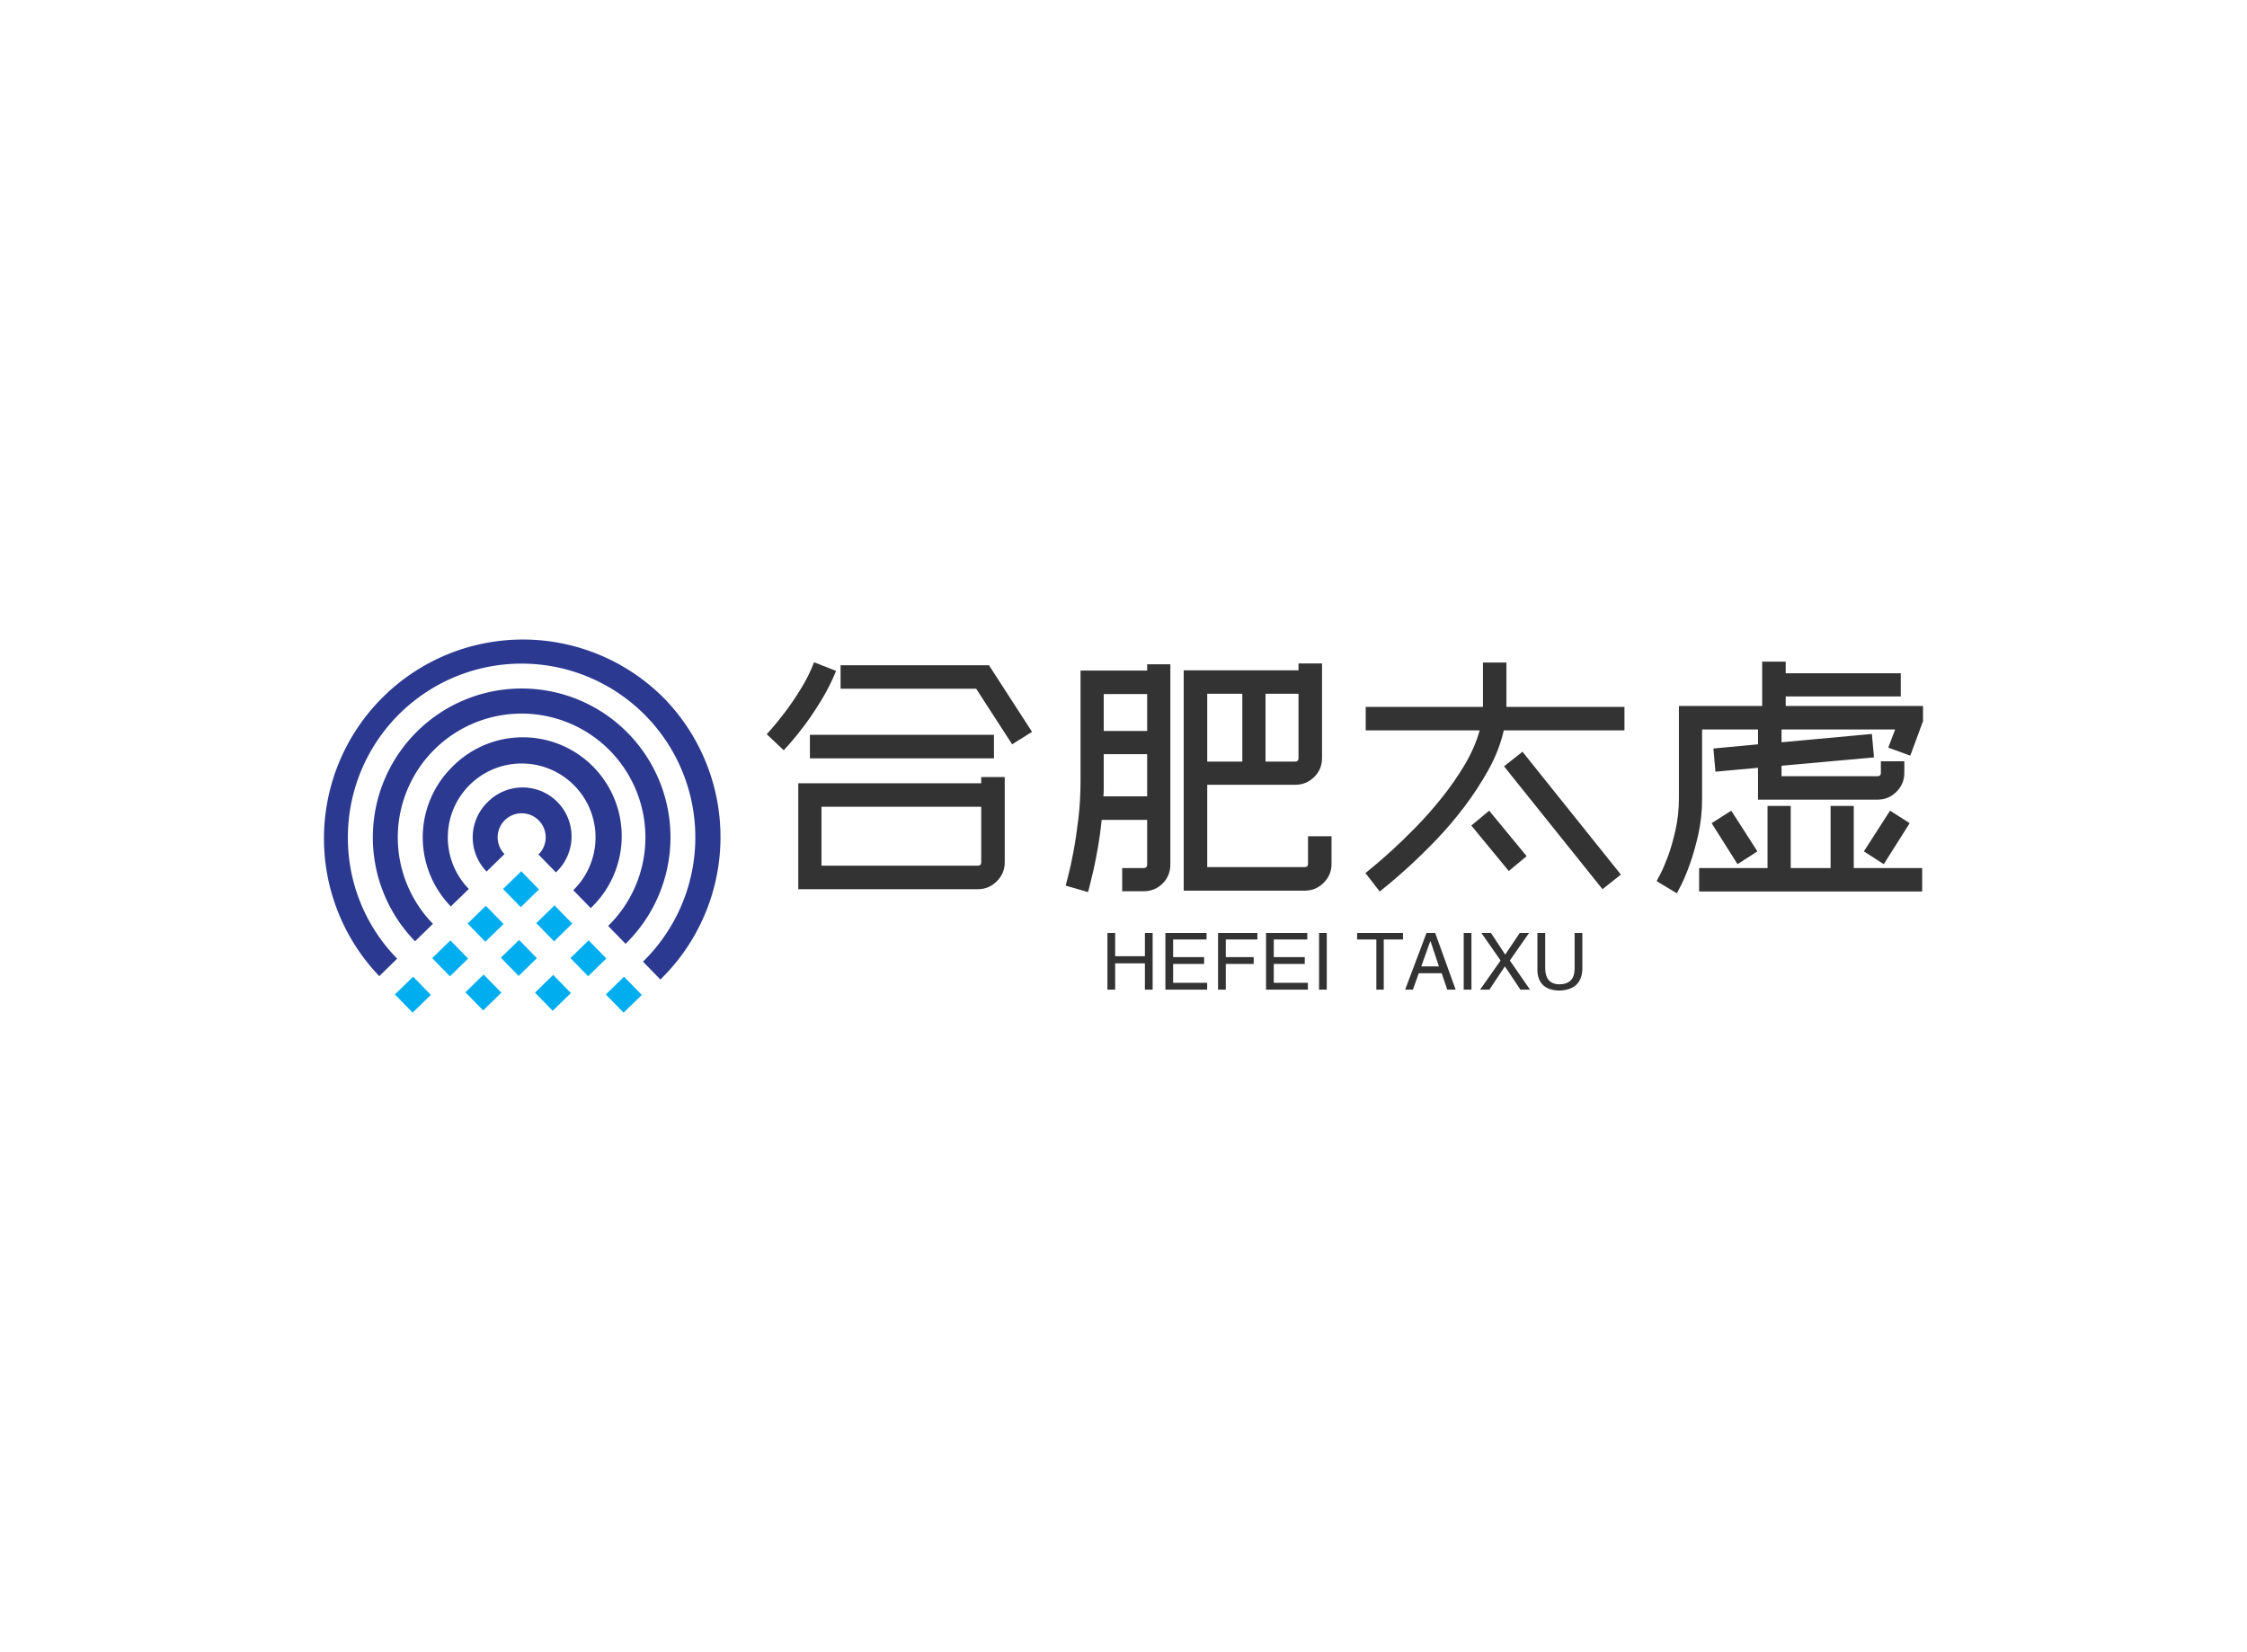 <svg data-v-0dd9719b="" version="1.0" xmlns="http://www.w3.org/2000/svg" xmlns:xlink="http://www.w3.org/1999/xlink" width="100%" height="100%" viewBox="0 0 340 250" preserveAspectRatio="xMidYMid meet" color-interpolation-filters="sRGB" style="margin: auto;"> <rect data-v-0dd9719b="" x="0" y="0" width="100%" height="100%" fill="#fff" fill-opacity="1" class="background"></rect> <rect data-v-0dd9719b="" x="0" y="0" width="100%" height="100%" fill="url(#watermark)" fill-opacity="1" class="watermarklayer"></rect> <g data-v-0dd9719b="" fill="#333" class="icon-text-wrapper icon-svg-group iconsvg" transform="translate(49.02,96.768)"><g class="iconsvg-imagesvg" transform="translate(0,0)"><g><rect fill="#333" fill-opacity="0" stroke-width="2" x="0" y="0" width="60" height="56.464" class="image-rect"></rect> <svg x="0" y="0" width="60" height="56.464" filtersec="colorsb3288282471" class="image-svg-svg primary" style="overflow: visible;"><svg xmlns="http://www.w3.org/2000/svg" viewBox="0.285 0.278 105.976 99.731"><path d="M91.2 16a53.15 53.15 0 0 1-1 75.14l-4.65-4.78A46.43 46.43 0 1 0 6.68 52.57a46.06 46.06 0 0 0 13.17 33l-4.78 4.67A53.17 53.17 0 0 1 91.2 16z" fill="#2b3990"></path><path d="M25.37 24.66A39.76 39.76 0 1 1 80.89 81.6l-4.65-4.78a33.09 33.09 0 1 0-46.83-.56l-4.78 4.66a39.79 39.79 0 0 1 .74-56.26z" fill="#2b3990"></path><path d="M34.68 34.21a26.43 26.43 0 1 1 36.9 37.84l-4.66-4.78A19.74 19.74 0 1 0 39 66.94l-4.81 4.66a26.44 26.44 0 0 1 .49-37.39z" fill="#2b3990"></path><path d="M44 43.76A13.09 13.09 0 1 1 62.27 62.5l-4.66-4.77a6.42 6.42 0 1 0-9.08-.11l-4.78 4.66A13.1 13.1 0 0 1 44 43.76z" fill="#2b3990"></path><path fill="#00aeef" d="M56.678 94.65l4.868-4.748 4.741 4.862-4.868 4.747zM38.09 94.553l4.868-4.747 4.74 4.86-4.868 4.748zM57.034 76.076l4.868-4.747 4.748 4.868-4.869 4.748zM66.147 85.413l4.868-4.748 4.74 4.862-4.868 4.747zM75.613 95.14l4.868-4.747 4.748 4.868-4.868 4.748zM48.142 66.954l4.868-4.748 4.74 4.861-4.868 4.748zM38.673 76.19l4.868-4.747 4.741 4.861-4.868 4.748zM52.44 80.57v-.01l-4.88 4.75.01.01 4.74 4.87 4.88-4.75-4.75-4.87zM29.207 85.43l4.869-4.747 4.74 4.861-4.868 4.748zM19.246 95.136l4.868-4.748 4.74 4.862-4.868 4.747z"></path></svg></svg> <!----></g></g> <g transform="translate(67,3.348)"><g data-gra="path-name" fill-rule="" class="tp-name iconsvg-namesvg" transform="translate(0,0)"><g transform="scale(1)"><g><path d="M7.06 6.17L7.06-9.86 34.74-9.86 34.74-10.8 38.3-10.8 38.3 2.11Q38.3 3.78 37.1 4.97 35.91 6.17 34.24 6.17L34.24 6.17 7.06 6.17ZM10.57-6.3L10.57 2.61 34.24 2.61Q34.74 2.61 34.74 2.11L34.74 2.11 34.74-6.3 10.57-6.3ZM36.67-17.19L36.67-13.63 8.82-13.63 8.82-17.19 36.67-17.19ZM42.43-17.64L39.42-15.75 33.98-24.16 13.46-24.16 13.46-27.72 35.91-27.72 42.43-17.64ZM9.45-28.17L12.78-26.86Q11.83-24.52 10.53-22.39 9.22-20.25 7.99-18.61 6.75-16.96 5.85-15.95 4.95-14.94 4.86-14.85L4.86-14.85 2.29-17.28Q2.29-17.28 3.1-18.2 3.92-19.13 5.06-20.63 6.21-22.14 7.42-24.1 8.64-26.05 9.45-28.17L9.45-28.17ZM84.19 2.34L84.19-1.84 87.75-1.84 87.75 2.34Q87.75 4 86.56 5.2 85.37 6.39 83.7 6.39L83.7 6.39 65.38 6.39 65.38-26.95 82.75-26.95 82.75-27.99 86.31-27.99 86.31-13.68Q86.31-11.97 85.12-10.8 83.92-9.63 82.26-9.63L82.26-9.63 68.94-9.63 68.94 2.83 83.7 2.83Q84.19 2.83 84.19 2.34L84.19 2.34ZM82.75-13.68L82.75-23.4 77.76-23.4 77.76-13.14 82.26-13.14Q82.75-13.14 82.75-13.68L82.75-13.68ZM74.25-23.4L68.94-23.4 68.94-13.14 74.25-13.14 74.25-23.4ZM63.36-27.86L63.36 2.43Q63.36 4.14 62.19 5.31 61.02 6.48 59.31 6.48L59.31 6.48 56.07 6.48 56.07 2.97 59.31 2.97Q59.85 2.97 59.85 2.43L59.85 2.43 59.85-4.32 52.97-4.32Q52.74-2.07 52.4-0.14 52.06 1.8 51.73 3.26 51.39 4.72 51.16 5.63 50.94 6.52 50.89 6.61L50.89 6.61 49.23 6.12 47.52 5.63Q47.52 5.58 47.88 4.23 48.24 2.88 48.67 0.65 49.09-1.57 49.43-4.39 49.77-7.2 49.77-10.17L49.77-10.17 49.77-26.91 59.85-26.91 59.85-27.86 63.36-27.86ZM59.85-23.36L53.28-23.36 53.28-17.77 59.85-17.77 59.85-23.36ZM53.23-7.88L59.85-7.88 59.85-14.26 53.28-14.26 53.28-10.17Q53.28-9.58 53.28-9.02 53.28-8.46 53.23-7.88L53.23-7.88ZM114.21-28.13L114.21-21.42 132.07-21.42 132.07-17.86 113.81-17.86Q113.13-14.85 111.51-11.92 109.89-9 107.86-6.32 105.84-3.65 103.64-1.35 101.43 0.94 99.58 2.63 97.74 4.32 96.48 5.35 95.22 6.39 95.04 6.52L95.04 6.52 92.88 3.73Q92.92 3.69 94 2.81 95.08 1.93 96.77 0.4 98.46-1.13 100.48-3.19 102.51-5.26 104.42-7.65 106.34-10.04 107.89-12.64 109.44-15.25 110.16-17.86L110.16-17.86 92.92-17.86 92.92-21.42 110.66-21.42 110.66-28.13 114.21-28.13ZM113.85-12.42L116.64-14.63 131.53 3.96 128.75 6.17 113.85-12.42ZM108.9-3.46L111.6-5.71 117.27 1.17 114.57 3.42 108.9-3.46ZM148.23-5.71L152.19 0.45 149.18 2.38 145.26-3.82 148.23-5.71ZM172.26-5.71L175.23-3.82 171.31 2.38 168.3 0.45 172.26-5.71ZM143.37 6.52L143.37 2.97 153.72 2.97 153.72-6.43 157.23-6.43 157.23 2.97 163.26 2.97 163.26-6.43 166.77-6.43 166.77 2.97 177.12 2.97 177.12 6.52 143.37 6.52ZM143.82-18L143.82-7.6Q143.82-4.68 143.24-2.09 142.65 0.49 141.95 2.43 141.25 4.37 140.65 5.54 140.04 6.71 140 6.79L140 6.79 136.94 4.95Q136.94 4.95 137.47 3.94 138.01 2.92 138.65 1.21 139.28-0.49 139.79-2.77 140.31-5.04 140.31-7.6L140.31-7.6 140.31-21.55 152.91-21.55 152.91-28.26 156.47-28.26 156.47-26.5 173.88-26.5 173.88-22.99 156.47-22.99 156.47-21.55 177.25-21.55 177.25-19.26 175.32-14.04 171.99-15.25 173.03-18 155.84-18 155.84-16.06 169.51-17.32 169.83-13.77 155.84-12.51 155.84-10.93 170.37-10.93Q170.87-10.93 170.87-11.43L170.87-11.43 170.87-13.18 174.42-13.18 174.42-11.43Q174.42-9.76 173.23-8.57 172.03-7.38 170.37-7.38L170.37-7.38 152.28-7.38 152.28-12.2 145.84-11.61 145.53-15.12 152.28-15.75 152.28-18 143.82-18Z" transform="translate(-2.29, 28.26)"></path></g> <!----> <!----> <!----> <!----> <!----> <!----> <!----></g></g> <g data-gra="path-slogan" fill-rule="" class="tp-slogan iconsvg-slogansvg" fill="#333" transform="translate(51.55,41.05)"><!----> <!----> <g transform="scale(1, 1)"><g transform="scale(1)"><path d="M2.06-5.06L6.56-5.06L6.56-8.58L7.73-8.58L7.73 0L6.56 0L6.56-3.98L2.06-3.98L2.06 0L0.89 0L0.89-8.58L2.06-8.58L2.06-5.06ZM10.83-1.03L15.98-1.03L15.98 0L9.66 0L9.66-8.58L15.89-8.58L15.89-7.59L10.83-7.59L10.83-4.92L15.52-4.92L15.52-3.89L10.83-3.89L10.83-1.03ZM23.02-3.89L18.80-3.89L18.80 0L17.63 0L17.63-8.58L23.58-8.58L23.58-7.59L18.80-7.59L18.80-4.92L23.02-4.92L23.02-3.89ZM26.06-1.03L31.22-1.03L31.22 0L24.89 0L24.89-8.58L31.13-8.58L31.13-7.59L26.06-7.59L26.06-4.92L30.75-4.92L30.75-3.89L26.06-3.89L26.06-1.03ZM32.91-8.58L34.08-8.58L34.08 0L32.91 0L32.91-8.58ZM41.58-7.59L38.67-7.59L38.67-8.58L45.61-8.58L45.61-7.59L42.70-7.59L42.70 0L41.58 0L41.58-7.59ZM52.31 0L51.47-2.48L48-2.48L47.11 0L45.94 0L49.17-8.58L50.48-8.58L53.58 0L52.31 0ZM49.73-7.31L48.38-3.52L51.05-3.52L49.78-7.31L49.73-7.31ZM54.80-8.58L55.97-8.58L55.97 0L54.80 0L54.80-8.58ZM64.69-8.58L61.78-4.41L64.83 0L63.38 0L61.03-3.52L58.69 0L57.28 0L60.38-4.41L57.47-8.58L58.92-8.58L61.08-5.30L63.28-8.58L64.69-8.58ZM71.58-3.19L71.58-8.58L72.75-8.58L72.75-3.05Q72.61 0.05 69.23 0.14L69.23 0.14Q66.09 0.05 65.95-2.86L65.95-2.86L65.95-8.58L67.13-8.58L67.13-3.19Q67.17-0.84 69.28-0.80L69.28-0.80Q71.58-0.84 71.58-3.19L71.58-3.19Z" transform="translate(-0.891, 8.578)"></path></g></g></g></g></g><defs v-gra="od"></defs></svg>